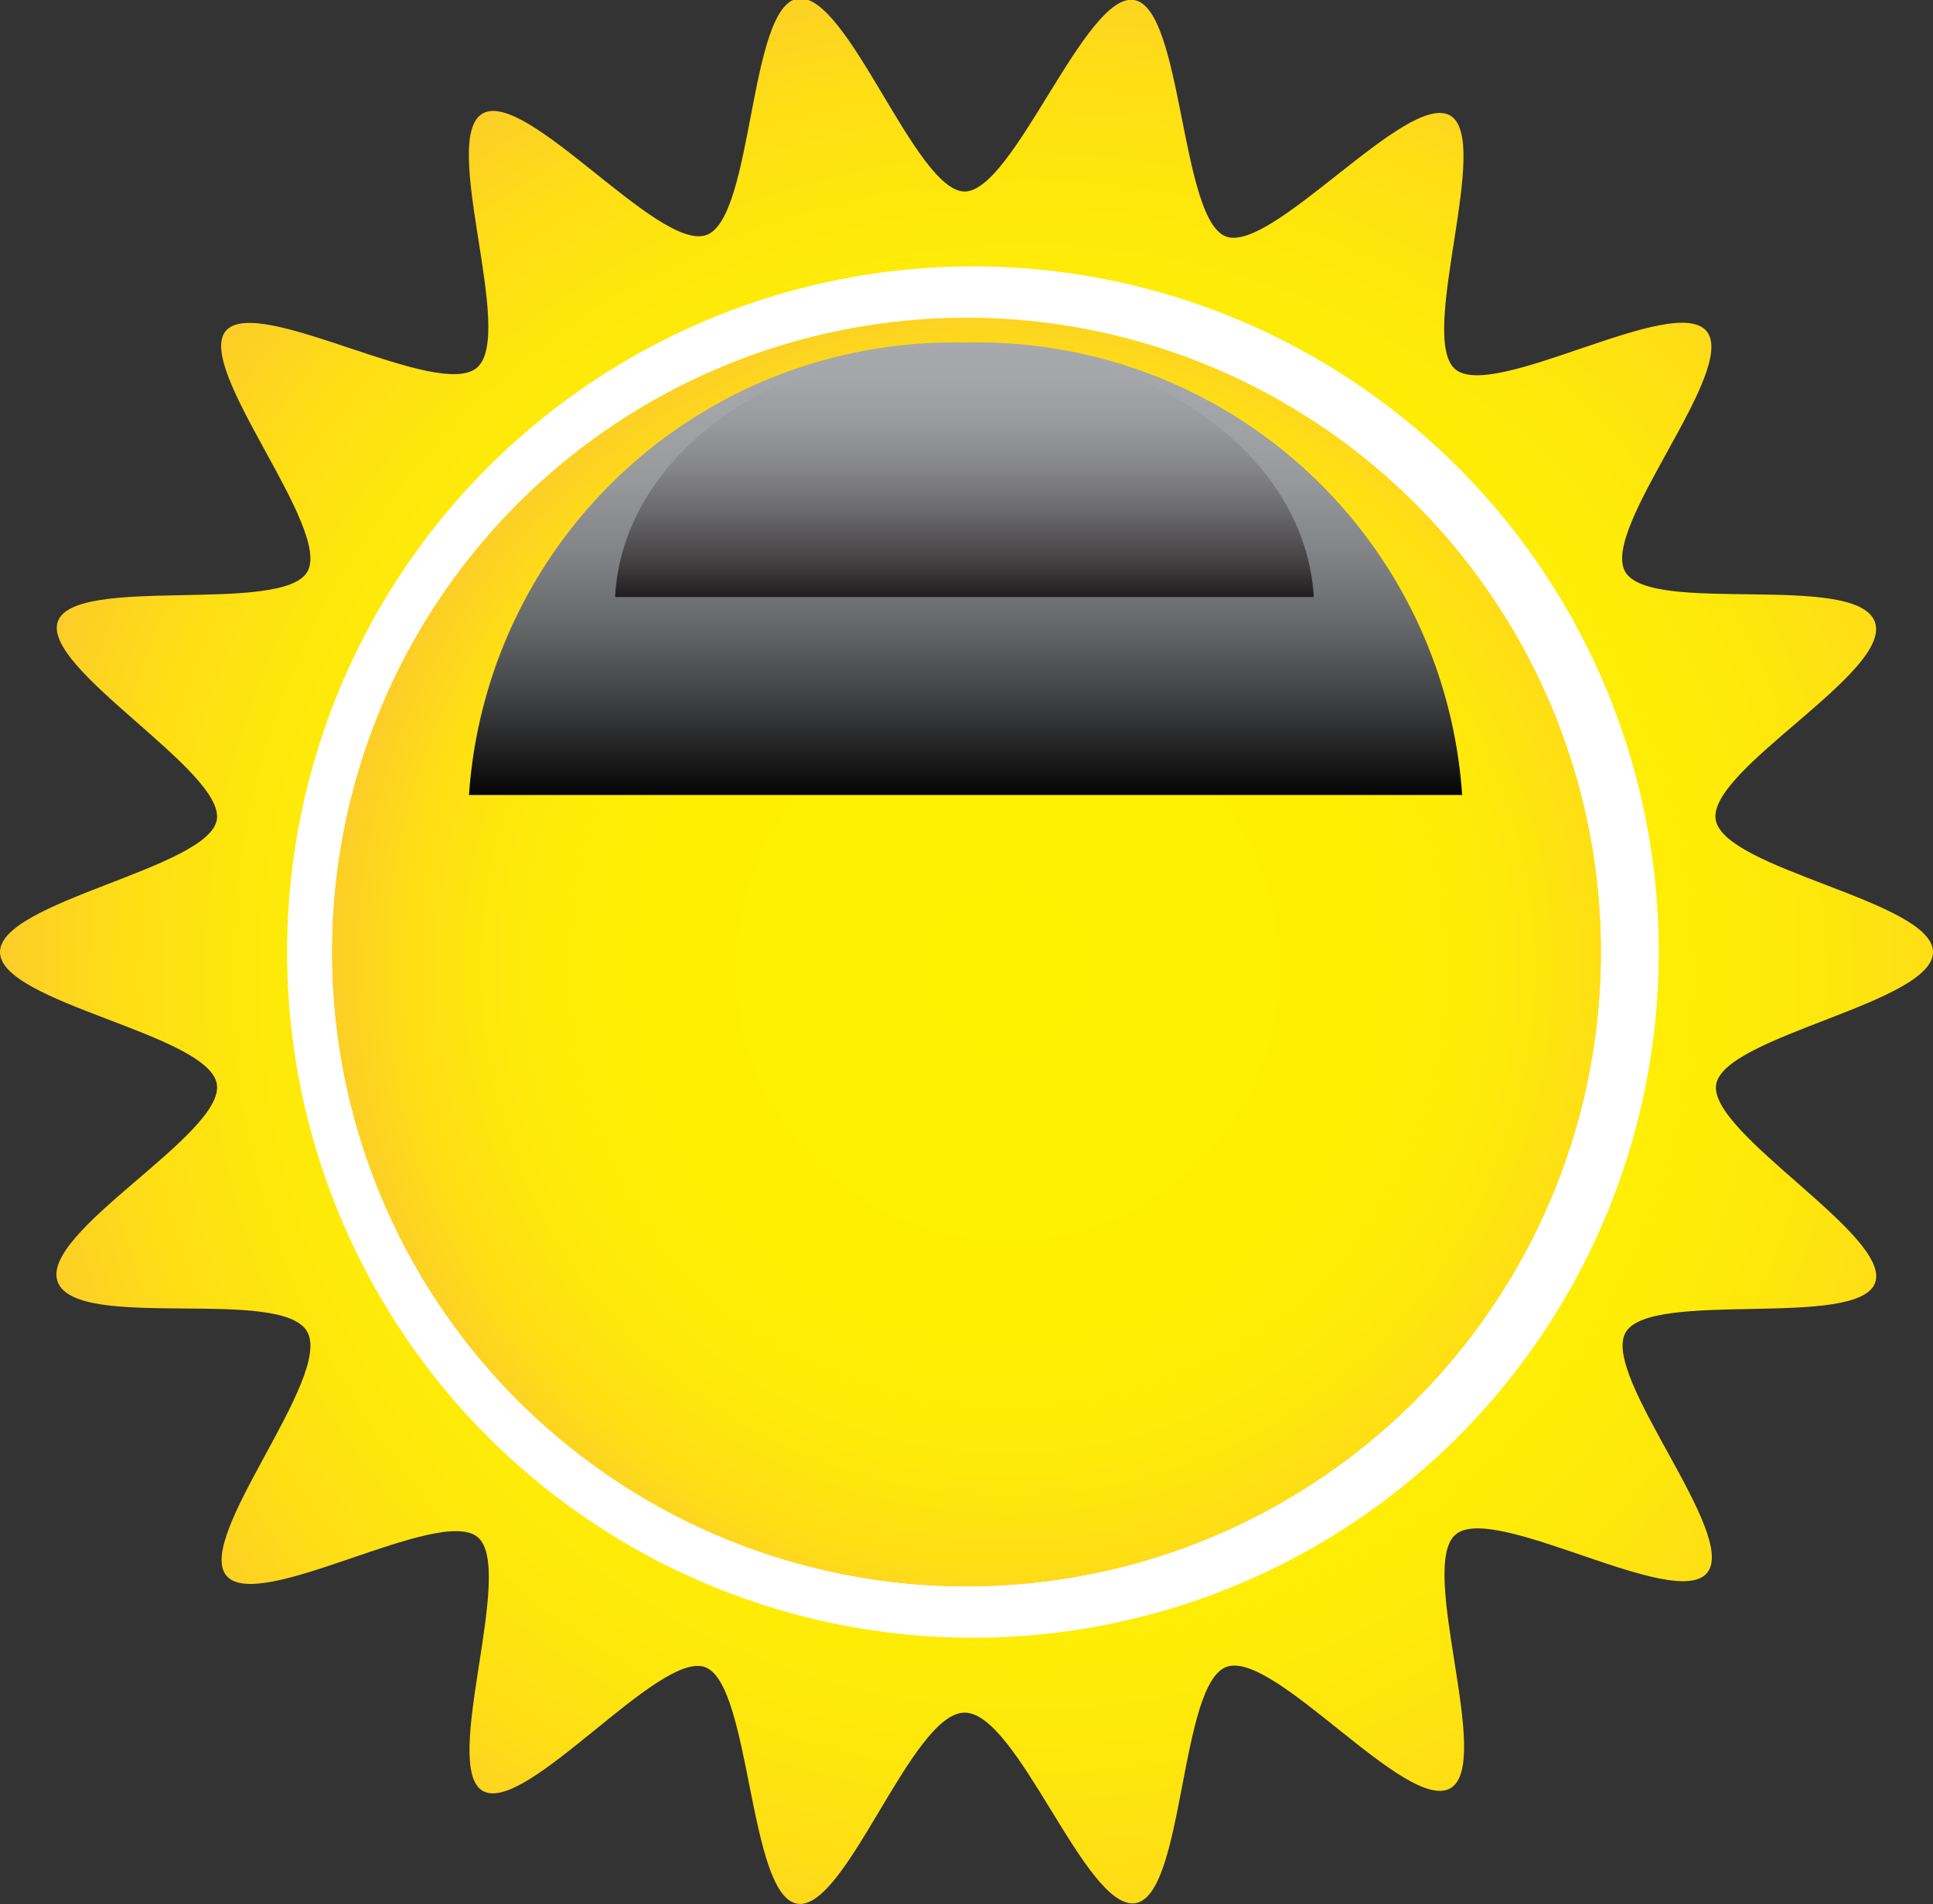 <svg xmlns="http://www.w3.org/2000/svg" xmlns:xlink="http://www.w3.org/1999/xlink" viewBox="0 0 42.08 41.46"><rect x="0" y="0" width="42.08" height="41.46" fill="#333333" stroke="none"/><defs><radialGradient id="radial-gradient" cx="22.4" cy="21.27" r="27.17" gradientUnits="userSpaceOnUse"><stop offset="0" stop-color="#fff200"/><stop offset="0.44" stop-color="#fff002"/><stop offset="0.6" stop-color="#feea09"/><stop offset="0.72" stop-color="#fedf14"/><stop offset="0.81" stop-color="#fdd025"/><stop offset="0.89" stop-color="#fbbc3b"/><stop offset="0.9" stop-color="#fbb840"/></radialGradient><linearGradient id="linear-gradient" x1="21.04" y1="34.54" x2="21.04" y2="6.92" gradientUnits="userSpaceOnUse"><stop offset="0" stop-color="#fbb840"/><stop offset="0.37" stop-color="#fdd223"/><stop offset="0.76" stop-color="#fee909"/><stop offset="1" stop-color="#fff200"/></linearGradient><radialGradient id="radial-gradient-2" cx="21.94" cy="21.09" r="17.97" xlink:href="#radial-gradient"/><linearGradient id="linear-gradient-2" x1="21.04" y1="7.46" x2="21.04" y2="17.31" gradientUnits="userSpaceOnUse"><stop offset="0" stop-color="#a7a9ac"/><stop offset="0.15" stop-color="#a3a5a8"/><stop offset="0.3" stop-color="#97999b"/><stop offset="0.46" stop-color="#838487"/><stop offset="0.62" stop-color="#666869"/><stop offset="0.78" stop-color="#424344"/><stop offset="0.94" stop-color="#161617"/><stop offset="1" stop-color="#050505"/></linearGradient><linearGradient id="linear-gradient-3" x1="20.99" y1="7.46" x2="20.99" y2="12.95" gradientUnits="userSpaceOnUse"><stop offset="0" stop-color="#a7a9ac"/><stop offset="0.16" stop-color="#a3a5a8"/><stop offset="0.33" stop-color="#97999b"/><stop offset="0.51" stop-color="#848487"/><stop offset="0.68" stop-color="#686769"/><stop offset="0.86" stop-color="#454344"/><stop offset="1" stop-color="#231f20"/></linearGradient></defs><title>sun</title><g style="isolation:isolate"><g id="Layer_1" data-name="Layer 1"><path d="M42.08,20.73c0,1.11-4.54,1.82-4.72,2.88s3.83,3.3,3.46,4.32-4.88.14-5.43,1.08,2.47,4.41,1.77,5.24-4.63-1.54-5.47-.84.83,5-.12,5.53-3.82-3-4.86-2.65-.92,5-2,5.15S22.16,37.29,21,37.29s-2.59,4.35-3.65,4.16-1-4.78-2-5.15S11.46,39.5,10.52,39s.71-4.83-.12-5.53-4.77,1.67-5.47.84S7.24,30,6.69,29s-5,0-5.43-1.08,3.65-3.23,3.46-4.32S0,21.84,0,20.73s4.54-1.82,4.72-2.88-3.83-3.3-3.46-4.32,4.88-.14,5.43-1.08S4.22,8,4.92,7.2,9.56,8.74,10.39,8s-.83-5,.12-5.53,3.82,3,4.86,2.65.92-5,2-5.15S19.93,4.17,21,4.17,23.63-.18,24.69,0s1,4.78,2,5.15S30.62,2,31.56,2.51s-.71,4.83.12,5.53,4.77-1.67,5.47-.83-2.32,4.29-1.77,5.24,5,0,5.43,1.08-3.65,3.23-3.46,4.32S42.08,19.62,42.08,20.73Z" fill="url(#radial-gradient)"/><circle cx="21.18" cy="20.73" r="14.93" fill="#fff"/><circle cx="21.04" cy="20.73" r="13.81" fill="url(#linear-gradient)"/><circle cx="21.04" cy="20.73" r="13.81" fill="url(#radial-gradient-2)" style="mix-blend-mode:multiply"/><path d="M31.83,17.31A10.57,10.57,0,0,0,21,7.46a10.57,10.57,0,0,0-10.79,9.85Z" fill="url(#linear-gradient-2)" style="mix-blend-mode:screen"/><path d="M28.6,13c-.17-3.06-3.51-5.5-7.6-5.5S13.55,9.9,13.39,13Z" fill="url(#linear-gradient-3)" style="mix-blend-mode:screen"/></g></g></svg>